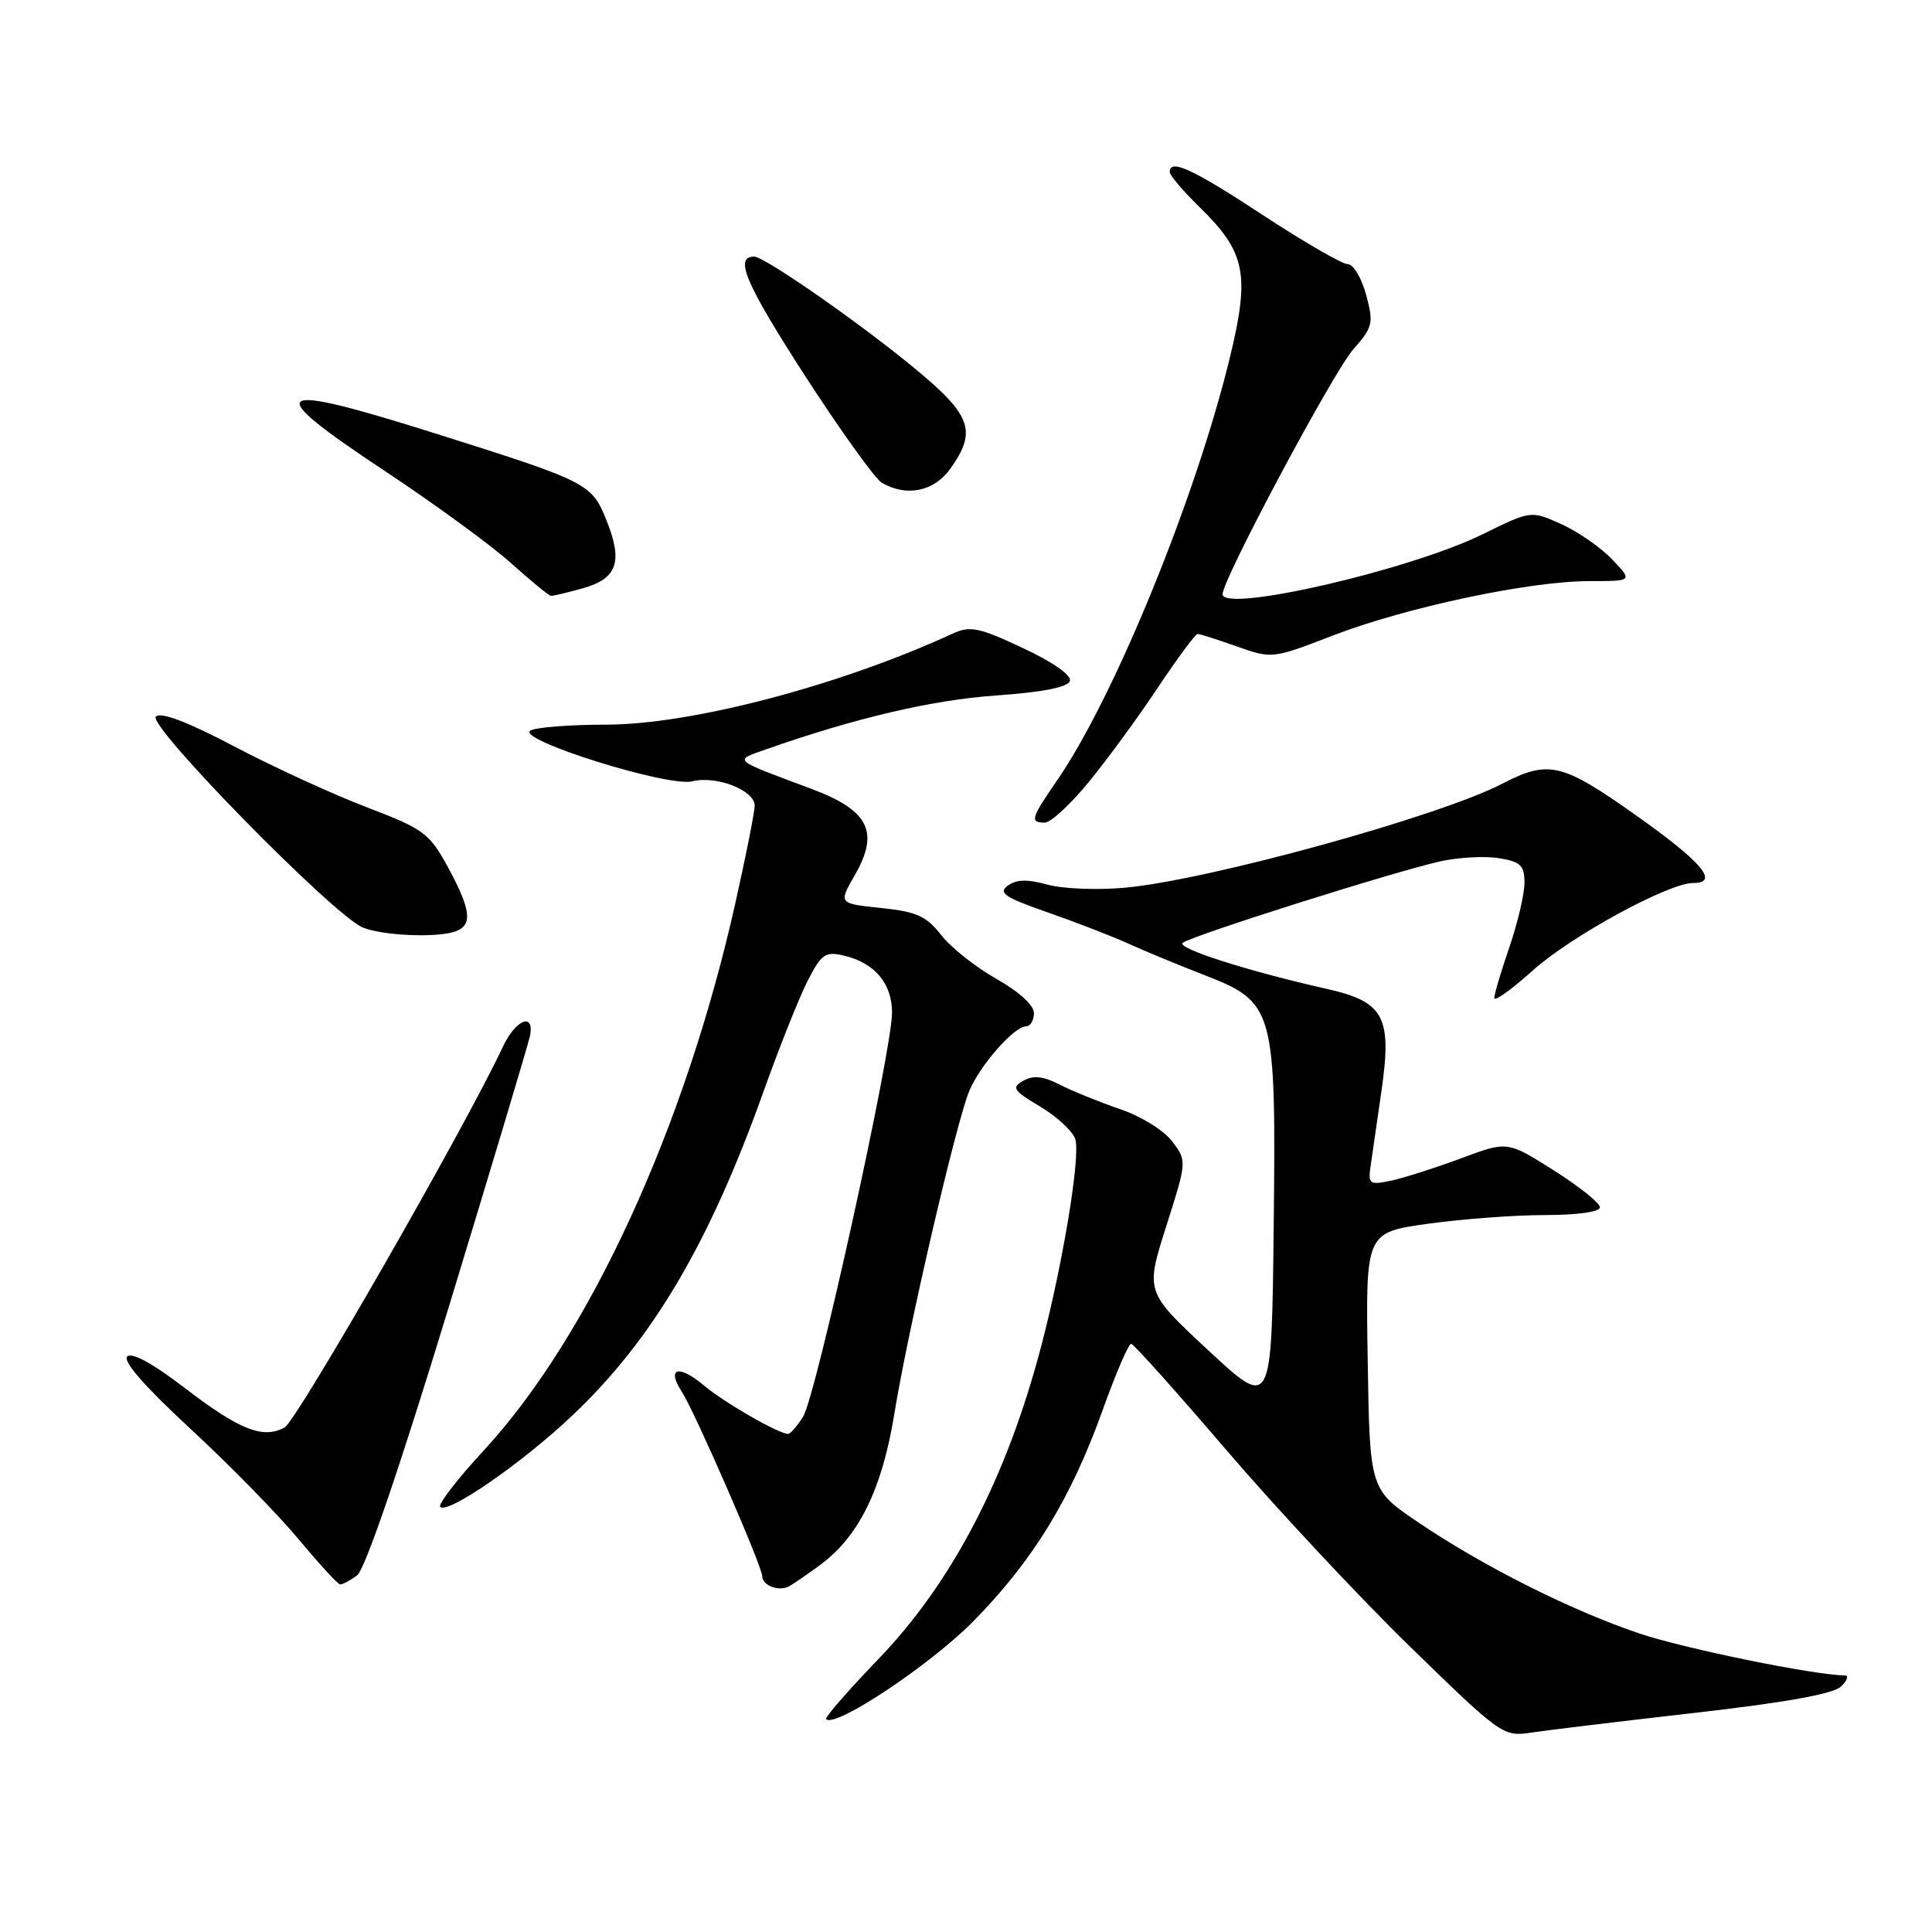 <?xml version="1.0" encoding="UTF-8" standalone="no"?>
<!DOCTYPE svg PUBLIC "-//W3C//DTD SVG 1.1//EN" "http://www.w3.org/Graphics/SVG/1.1/DTD/svg11.dtd" >
<svg xmlns="http://www.w3.org/2000/svg" xmlns:xlink="http://www.w3.org/1999/xlink" version="1.1" viewBox="0 0 256 256">
 <g >
 <path fill="currentColor"
d=" M 224.50 226.97 C 236.63 225.59 242.98 224.44 243.96 223.46 C 244.77 222.66 244.99 222.00 244.46 222.00 C 240.49 221.98 223.31 218.48 217.31 216.47 C 208.25 213.43 196.62 207.59 188.00 201.77 C 181.50 197.38 181.50 197.38 181.23 180.34 C 180.95 163.31 180.95 163.31 189.23 162.15 C 193.78 161.52 200.76 161.00 204.75 161.00 C 209.04 161.00 212.00 160.58 212.00 159.97 C 212.00 159.41 209.24 157.20 205.87 155.07 C 199.73 151.19 199.73 151.19 193.62 153.48 C 190.25 154.73 186.10 156.06 184.38 156.43 C 181.54 157.04 181.29 156.89 181.57 154.80 C 181.75 153.54 182.40 148.99 183.03 144.70 C 184.48 134.72 183.44 132.75 175.80 131.03 C 165.46 128.71 155.93 125.67 156.71 124.94 C 157.65 124.06 184.64 115.52 190.86 114.13 C 193.26 113.60 196.75 113.41 198.61 113.71 C 201.49 114.18 202.00 114.67 202.00 116.97 C 202.00 118.47 201.10 122.30 200.00 125.50 C 198.90 128.70 198.00 131.73 198.00 132.25 C 198.00 132.76 200.31 131.10 203.14 128.56 C 208.17 124.04 221.09 117.00 224.35 117.00 C 227.88 117.00 225.55 114.24 216.80 108.05 C 206.96 101.08 205.20 100.66 199.05 103.85 C 190.69 108.18 160.17 116.60 149.12 117.62 C 145.48 117.96 140.84 117.78 138.81 117.22 C 136.15 116.48 134.68 116.52 133.54 117.35 C 132.23 118.31 133.11 118.90 138.73 120.86 C 142.45 122.16 147.30 124.03 149.50 125.03 C 151.70 126.03 156.20 127.89 159.50 129.17 C 168.90 132.82 169.09 133.53 168.77 162.73 C 168.50 186.72 168.50 186.72 160.13 178.95 C 151.77 171.18 151.77 171.18 154.52 162.52 C 157.27 153.88 157.28 153.85 155.34 151.26 C 154.25 149.80 151.20 147.91 148.40 146.96 C 145.65 146.02 142.06 144.56 140.42 143.72 C 138.25 142.60 136.94 142.45 135.61 143.20 C 133.99 144.11 134.23 144.48 137.83 146.63 C 140.06 147.96 142.15 149.90 142.48 150.95 C 143.19 153.18 140.87 167.29 137.99 178.28 C 133.41 195.80 126.16 209.72 116.32 219.91 C 112.34 224.04 109.26 227.59 109.47 227.80 C 110.67 229.00 123.27 220.61 128.97 214.83 C 136.89 206.78 141.92 198.55 146.13 186.78 C 147.86 181.95 149.55 178.03 149.89 178.06 C 150.22 178.09 155.90 184.43 162.50 192.14 C 169.10 199.85 180.04 211.56 186.81 218.16 C 198.82 229.87 199.20 230.14 202.81 229.59 C 204.84 229.28 214.60 228.10 224.50 226.97 Z  M 108.73 207.32 C 113.82 203.55 116.89 197.29 118.50 187.36 C 120.30 176.25 126.74 148.53 128.45 144.51 C 129.91 141.08 134.39 136.00 135.95 136.00 C 136.53 136.00 137.00 135.21 137.00 134.25 C 137.00 133.19 135.03 131.40 132.05 129.72 C 129.33 128.19 126.03 125.58 124.73 123.92 C 122.75 121.38 121.46 120.80 116.73 120.31 C 111.10 119.73 111.10 119.73 113.27 115.95 C 116.57 110.22 115.12 107.37 107.50 104.52 C 96.87 100.55 97.17 100.82 101.57 99.27 C 113.32 95.14 123.48 92.76 131.92 92.16 C 138.12 91.73 141.48 91.07 141.76 90.24 C 142.01 89.48 139.54 87.74 135.52 85.86 C 129.65 83.11 128.54 82.89 126.18 83.98 C 111.27 90.84 91.65 96.00 80.35 96.02 C 75.48 96.02 70.95 96.38 70.27 96.81 C 68.39 98.01 88.56 104.33 91.73 103.53 C 94.91 102.73 100.00 104.71 100.00 106.75 C 100.00 107.58 98.83 113.47 97.40 119.83 C 90.76 149.46 78.05 177.09 64.12 192.17 C 60.61 195.97 58.01 199.34 58.33 199.67 C 59.34 200.67 69.19 193.86 75.87 187.53 C 86.47 177.49 93.97 164.78 101.14 144.72 C 103.25 138.80 105.90 132.15 107.02 129.96 C 108.83 126.42 109.36 126.05 111.78 126.61 C 115.89 127.57 118.20 130.29 118.20 134.19 C 118.20 139.25 108.10 185.12 106.40 187.75 C 105.61 188.99 104.72 190.00 104.44 190.00 C 103.18 190.00 96.00 185.87 93.27 183.58 C 89.92 180.76 88.27 181.24 90.35 184.42 C 92.06 187.06 101.00 207.56 101.00 208.86 C 101.00 210.07 103.16 210.91 104.50 210.22 C 105.05 209.94 106.95 208.63 108.73 207.32 Z  M 47.31 208.75 C 48.37 207.97 52.92 194.66 59.50 173.07 C 65.27 154.13 70.11 137.98 70.25 137.17 C 70.78 134.07 68.30 135.14 66.62 138.73 C 61.61 149.43 39.32 188.29 37.70 189.16 C 34.82 190.70 31.73 189.47 24.45 183.89 C 20.23 180.65 17.46 179.14 16.85 179.75 C 16.24 180.36 19.28 183.83 25.20 189.29 C 30.31 194.01 36.75 200.58 39.50 203.88 C 42.25 207.18 44.75 209.91 45.06 209.94 C 45.37 209.97 46.38 209.44 47.31 208.75 Z  M 60.42 123.39 C 62.65 122.54 62.39 120.50 59.36 114.92 C 56.89 110.39 56.18 109.86 48.61 106.97 C 44.15 105.27 36.26 101.65 31.07 98.92 C 24.88 95.66 21.30 94.30 20.65 94.95 C 19.49 96.11 44.31 121.40 48.09 122.91 C 50.85 124.01 58.07 124.29 60.42 123.39 Z  M 144.36 103.51 C 146.82 100.50 150.93 94.87 153.49 91.01 C 156.06 87.16 158.40 84.00 158.69 84.00 C 158.99 84.00 161.33 84.75 163.90 85.66 C 168.53 87.30 168.61 87.30 176.61 84.21 C 186.31 80.47 202.67 77.00 210.59 77.00 C 216.37 77.00 216.37 77.00 213.61 74.12 C 212.10 72.53 209.06 70.43 206.86 69.44 C 202.87 67.64 202.87 67.64 196.48 70.78 C 186.85 75.53 162.00 81.26 162.00 78.73 C 162.00 76.76 176.63 49.36 179.30 46.31 C 181.92 43.33 182.03 42.83 181.02 39.06 C 180.41 36.83 179.32 35.00 178.58 35.00 C 177.84 35.00 172.80 32.08 167.37 28.52 C 158.02 22.38 155.00 20.98 155.00 22.80 C 155.00 23.24 156.79 25.34 158.98 27.48 C 165.05 33.40 165.64 36.34 162.98 47.32 C 158.48 65.88 147.69 92.32 140.12 103.33 C 136.58 108.46 136.43 109.00 138.45 109.00 C 139.24 109.00 141.90 106.53 144.36 103.51 Z  M 77.19 77.96 C 81.78 76.69 82.57 74.46 80.38 68.99 C 78.41 64.06 77.98 63.84 57.73 57.45 C 35.67 50.48 34.39 51.43 51.00 62.41 C 57.51 66.73 65.02 72.20 67.67 74.58 C 70.33 76.96 72.72 78.93 73.00 78.95 C 73.28 78.97 75.16 78.53 77.19 77.96 Z  M 125.93 62.10 C 129.50 57.09 128.73 55.00 121.04 48.68 C 113.67 42.61 101.28 34.00 99.93 34.00 C 97.27 34.00 98.77 37.54 106.51 49.55 C 111.29 56.95 115.94 63.44 116.85 63.97 C 120.12 65.88 123.77 65.13 125.93 62.10 Z "/>
</g>
</svg>